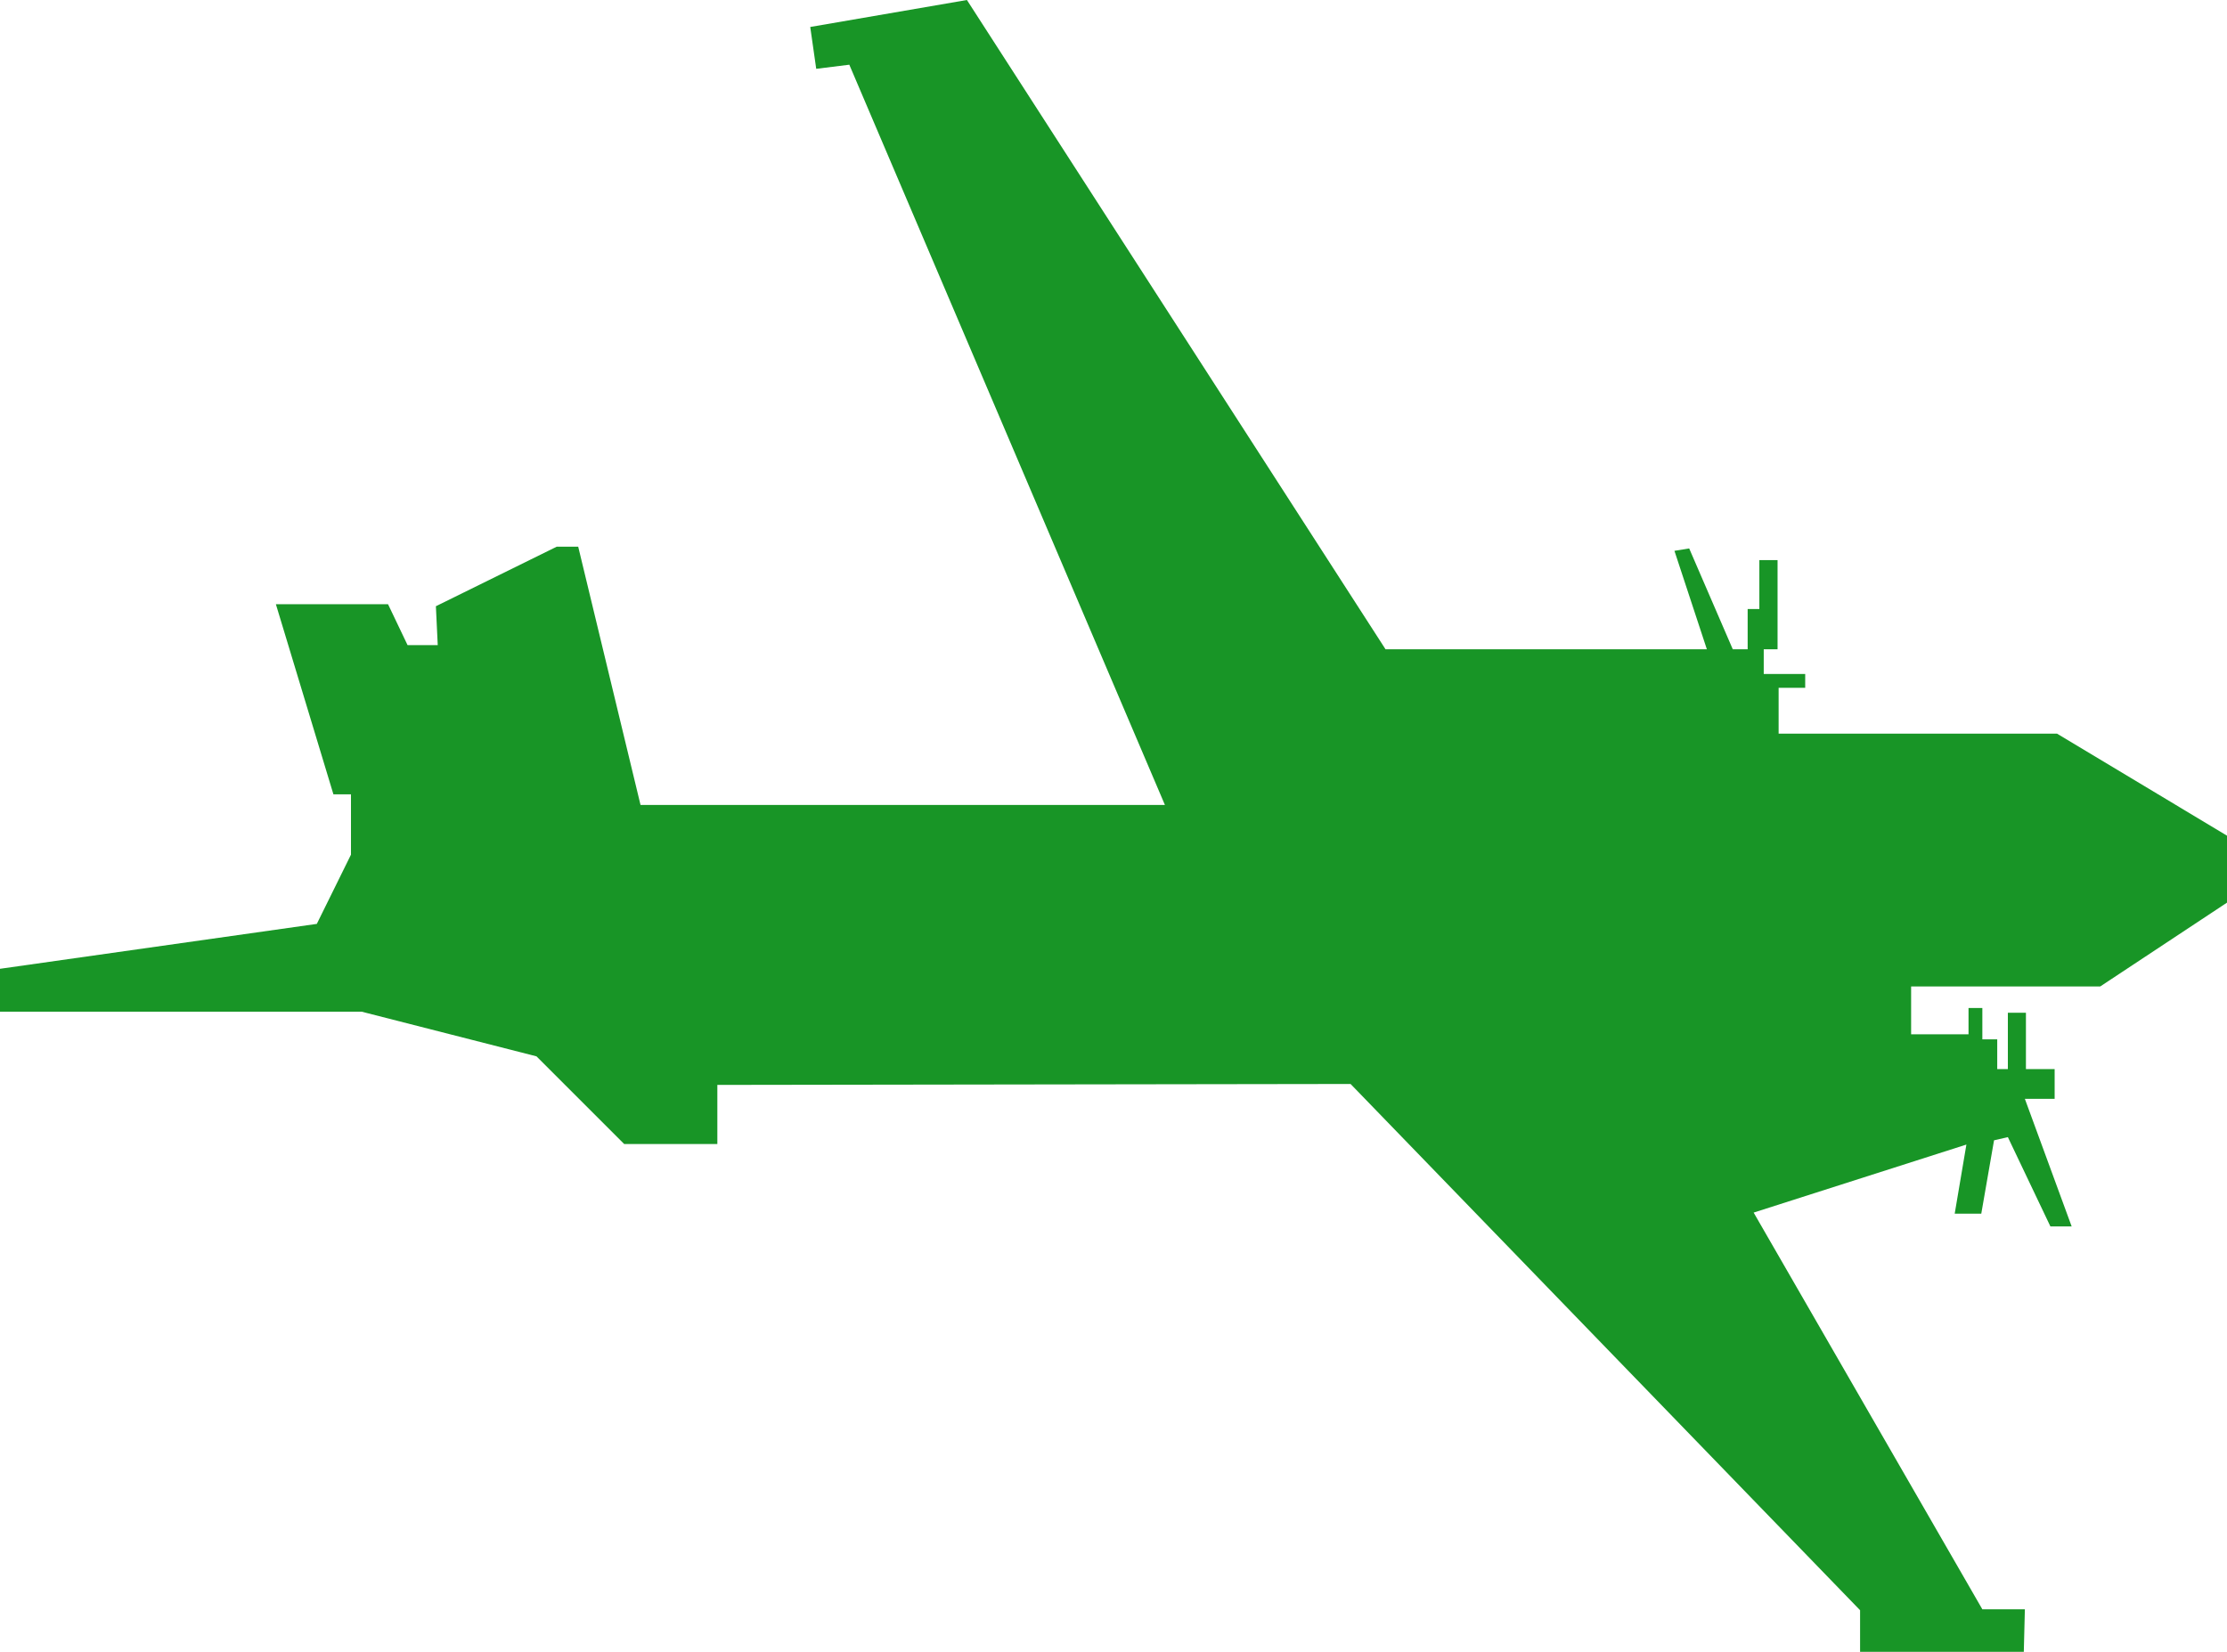 <svg xmlns="http://www.w3.org/2000/svg" viewBox="0 0 167.58 124.33"><defs><style>.cls-1{fill:#189526;}</style></defs><title>atl2_neutre</title><g id="Calque_2" data-name="Calque 2"><g id="ATL2"><polygon class="cls-1" points="60.97 2.03 72.76 0 74.99 3.46 104.26 48.87 128.44 48.87 126 41.46 127.11 41.28 130.39 48.87 131.51 48.87 131.51 45.84 132.39 45.84 132.39 42.16 133.76 42.16 133.76 48.87 132.72 48.87 132.72 50.73 135.84 50.73 135.84 51.77 133.84 51.77 133.84 55.22 154.79 55.22 167.58 62.9 167.58 67.94 158.04 74.25 143.81 74.25 143.81 77.85 148.13 77.85 148.13 75.87 149.17 75.87 149.17 78.23 150.29 78.23 150.29 80.47 151.09 80.47 151.09 76.23 152.45 76.23 152.45 80.47 154.61 80.47 154.61 82.71 152.37 82.71 155.89 92.31 154.29 92.31 151.09 85.59 150.05 85.83 149.09 91.35 147.09 91.35 147.97 86.15 131.96 91.27 149.17 121.13 152.37 121.13 152.29 124.33 139.97 124.33 139.97 121.2 101.63 81.59 53.98 81.66 53.98 86.11 46.97 86.11 40.37 79.51 27.22 76.15 0 76.15 0 72.92 23.84 69.54 26.41 64.33 26.41 59.79 25.09 59.79 20.76 45.48 29.2 45.48 30.67 48.56 32.94 48.56 32.8 45.63 41.89 41.15 43.51 41.15 48.2 60.59 87.66 60.59 63.91 4.87 61.42 5.18 60.97 2.03"/></g></g></svg>
